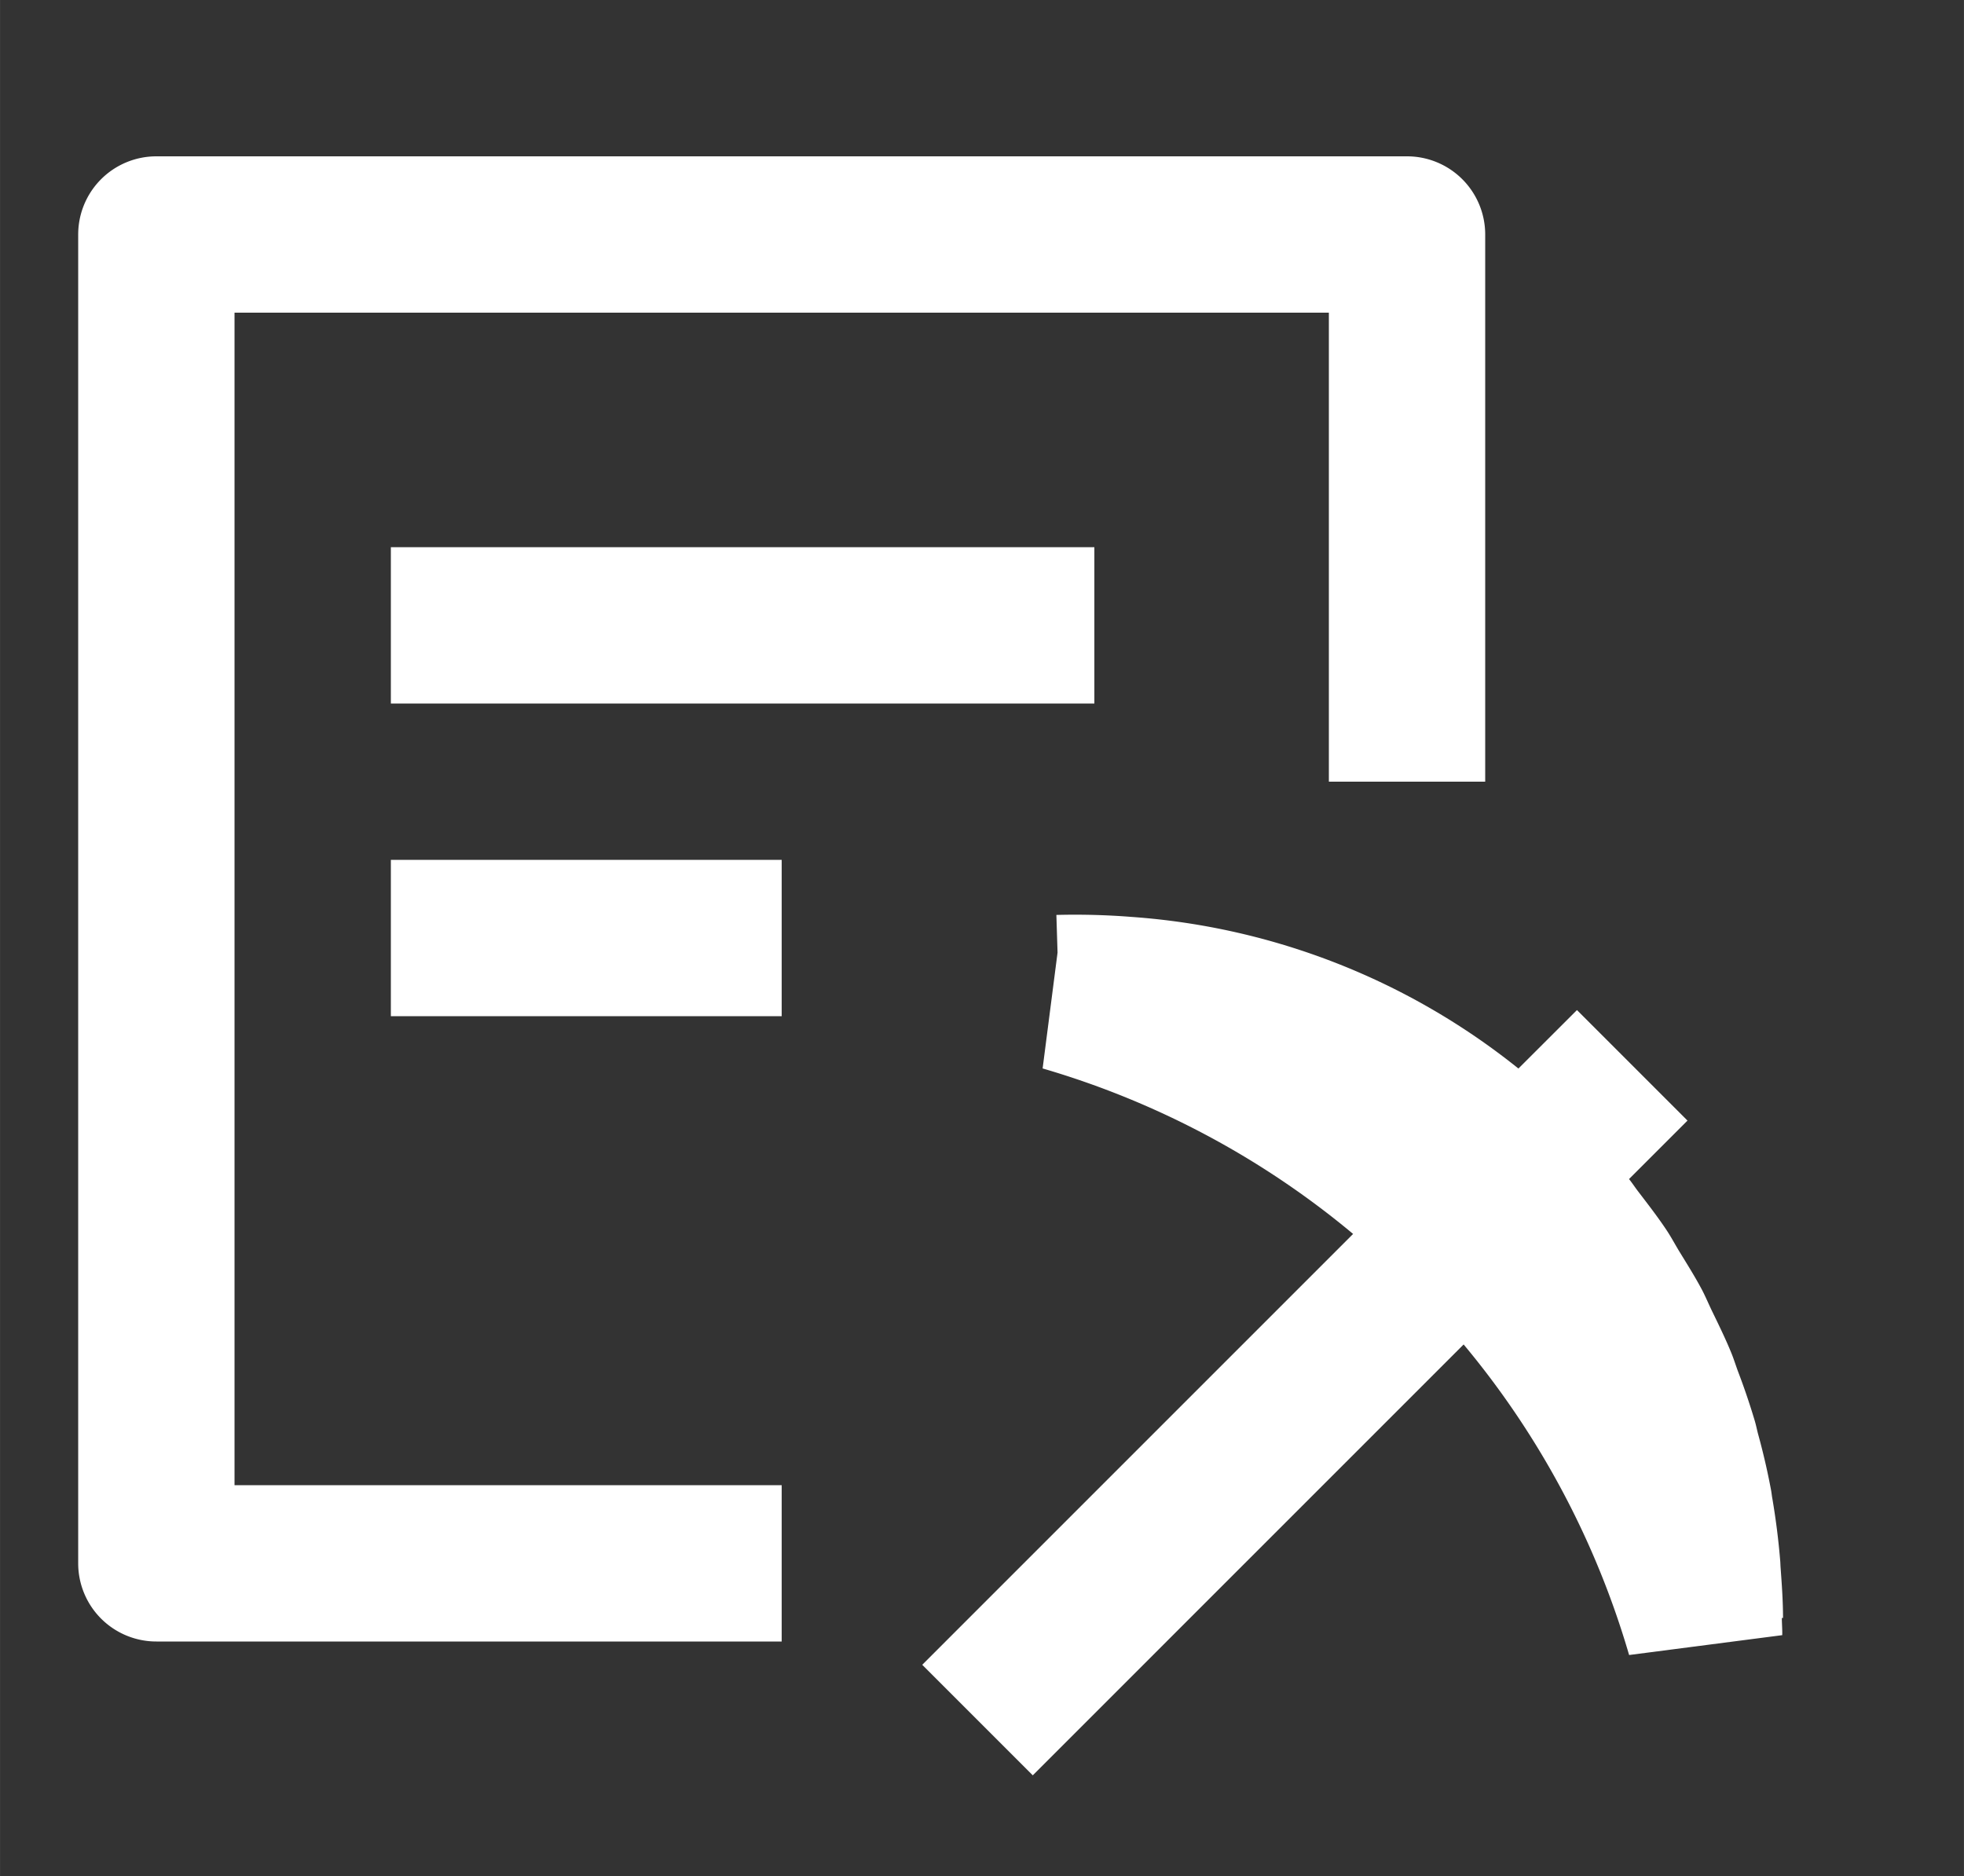 <?xml version="1.0" standalone="no"?><!DOCTYPE svg PUBLIC "-//W3C//DTD SVG 1.1//EN" "http://www.w3.org/Graphics/SVG/1.1/DTD/svg11.dtd"><svg class="icon" width="200px" height="191.04px" viewBox="0 0 1072 1024" version="1.1" xmlns="http://www.w3.org/2000/svg"><rect x="0" y="0" width="1072" height="1024" fill="#333333" stroke="none"/><path fill="#ffffff" d="M128 170.667v640h298.667v85.333H85.333a42.667 42.667 0 0 1-42.667-42.667V128a42.667 42.667 0 0 1 42.667-42.667h682.667a42.667 42.667 0 0 1 42.667 42.667v298.667h-85.333V170.667H128z m85.333 213.333V298.667h384v85.333H213.333z m0 170.667v-85.333h213.333v85.333H213.333zM973.227 883.2c0-9.429-0.683-18.773-1.365-28.075l-0.128-2.688a397.397 397.397 0 0 0-4.309-34.347c-0.299-1.536-0.427-3.115-0.725-4.693a371.2 371.2 0 0 0-7.083-30.635c-0.64-2.432-1.109-4.907-1.835-7.296a376.363 376.363 0 0 0-9.088-26.795c-1.195-3.2-2.219-6.528-3.499-9.728-3.2-7.893-6.955-15.573-10.709-23.296-1.835-3.797-3.456-7.68-5.419-11.477-3.797-7.168-8.149-14.08-12.416-21.035-2.389-3.925-4.523-7.979-7.083-11.819-4.779-7.168-10.112-14.037-15.36-20.907-1.749-2.261-3.243-4.608-5.035-6.827l31.915-31.915-60.331-60.331-31.957 31.915a380.16 380.16 0 0 0-210.773-82.731 394.24 394.24 0 0 0-41.429-1.109l0.64 20.565-8.149 63.232a469.504 469.504 0 0 1 169.472 90.325l-235.179 235.179 60.331 60.331 235.179-235.179a469.589 469.589 0 0 1 90.325 169.515l83.584-10.837c0.085-3.115-0.213-6.229-0.213-9.387h0.64z" /></svg>